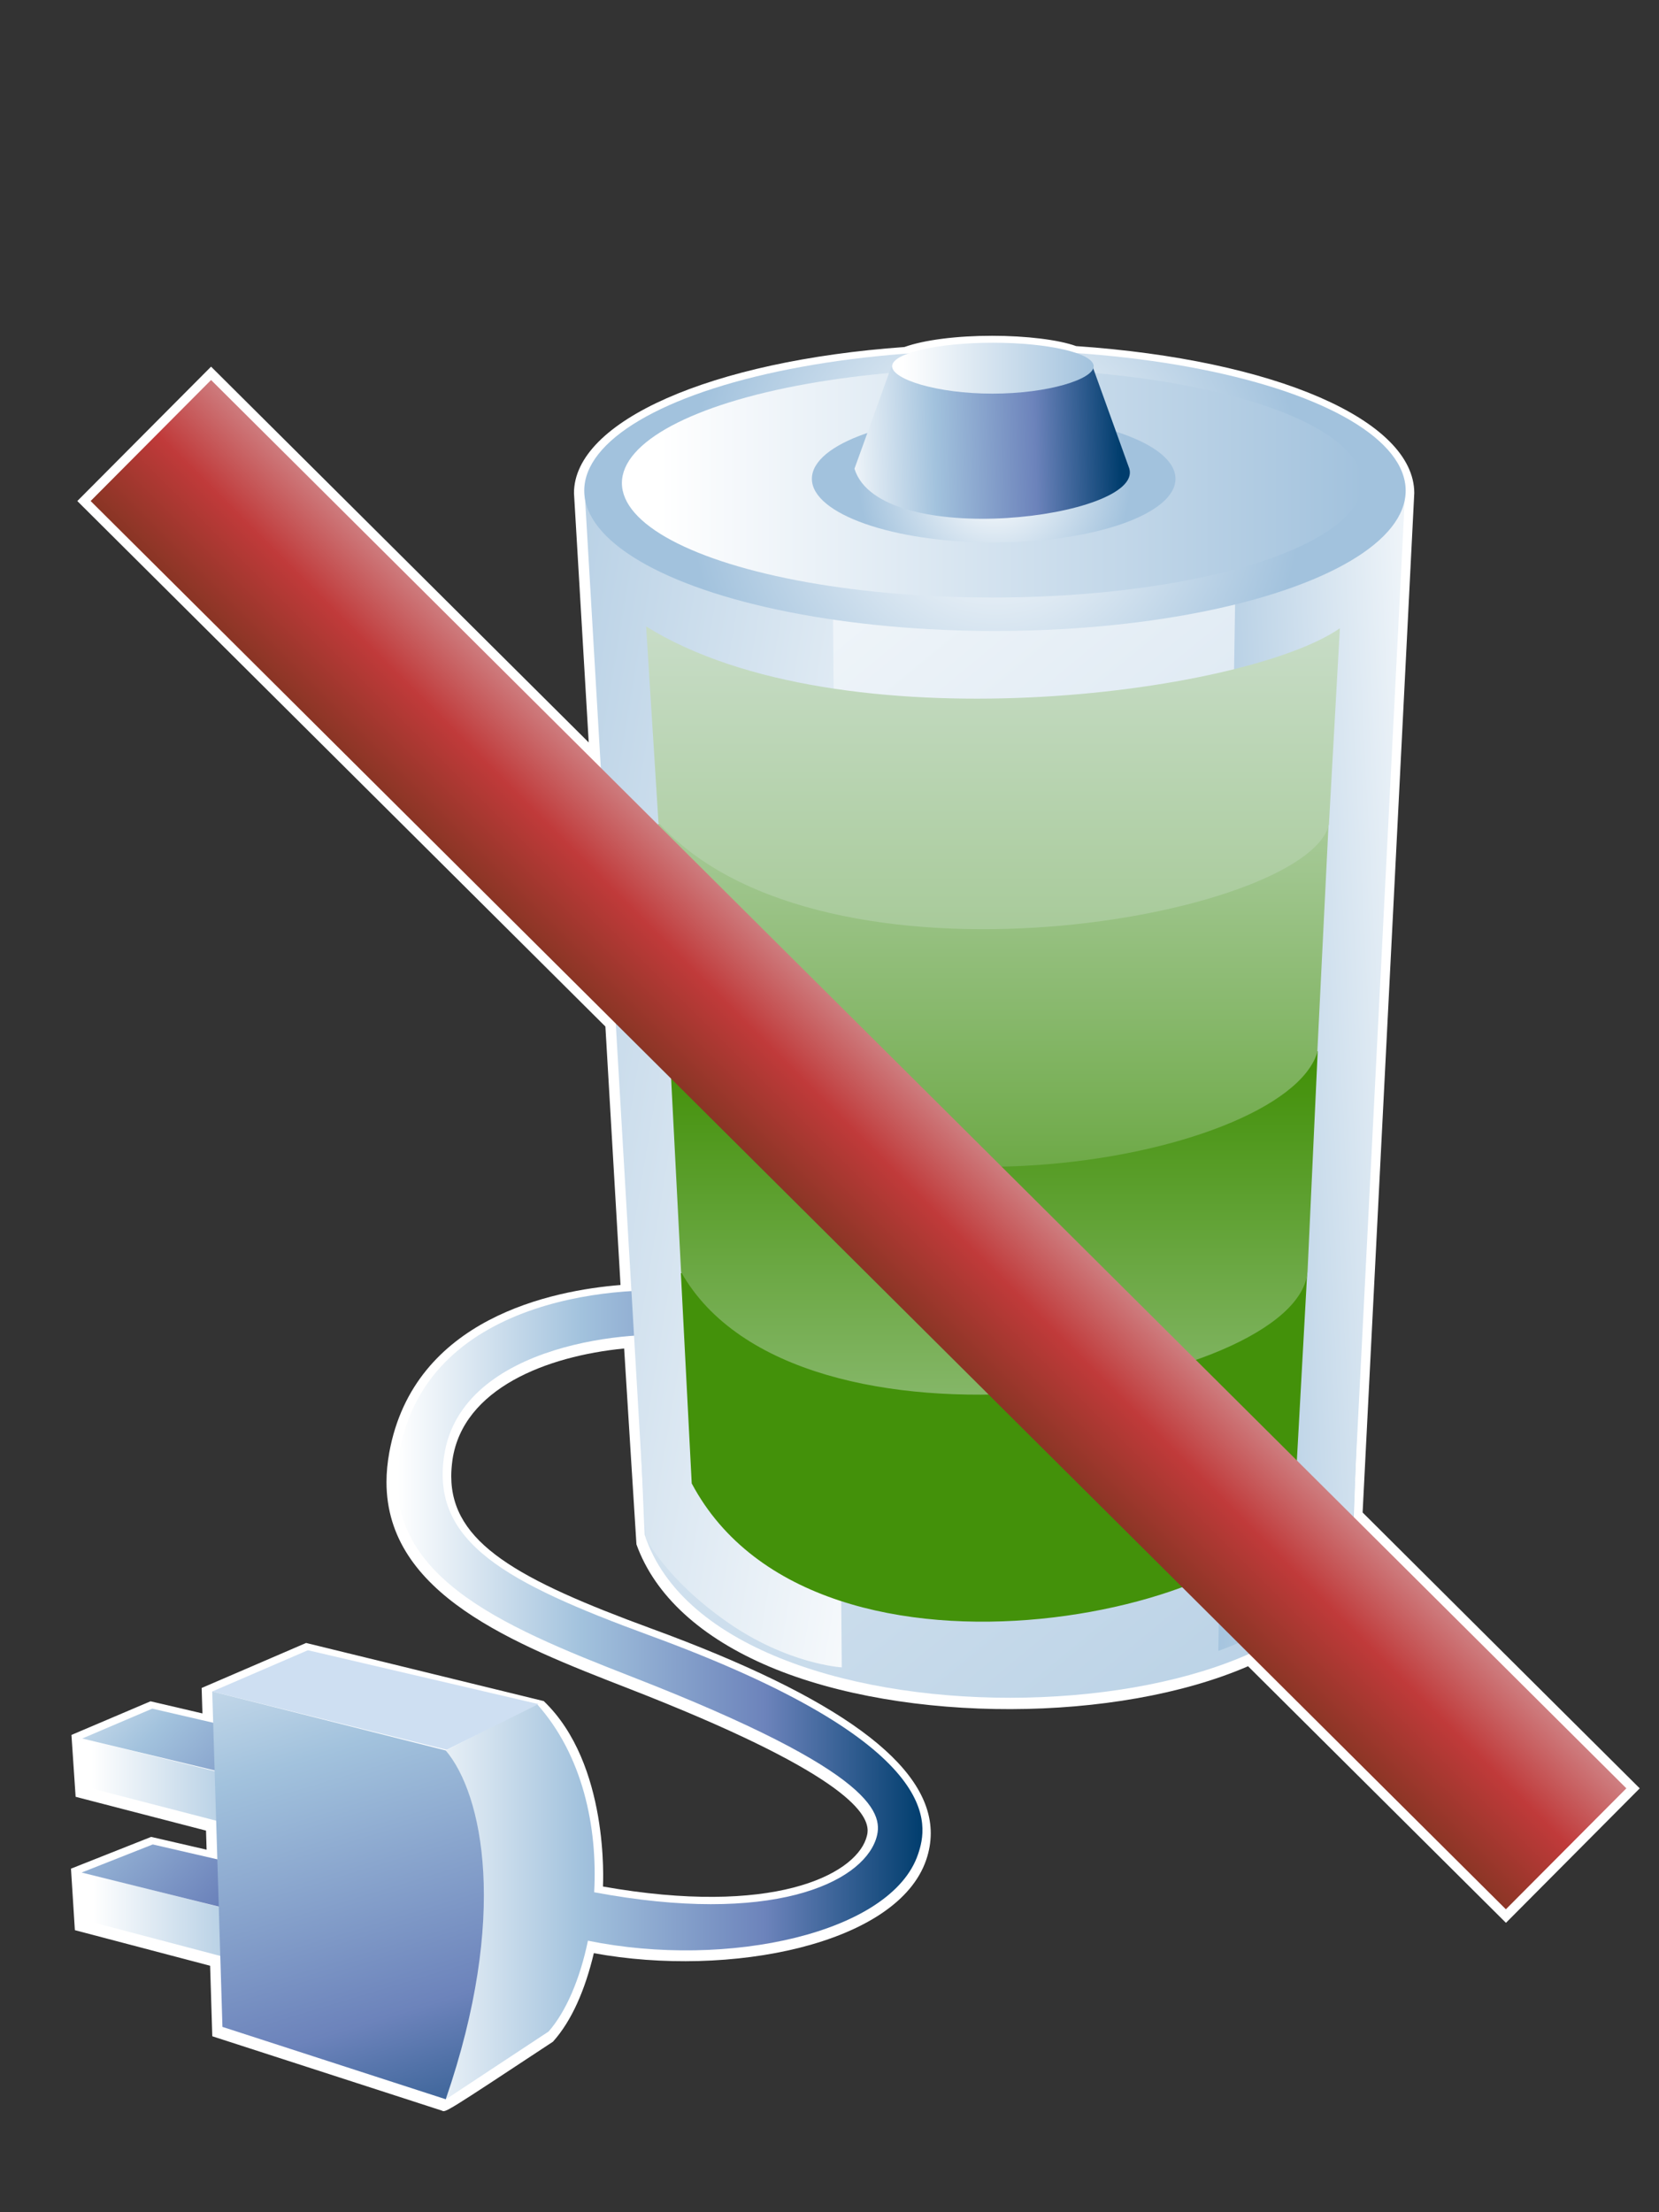 <?xml version="1.0" encoding="UTF-8"?>
<svg xmlns="http://www.w3.org/2000/svg" xmlns:xlink="http://www.w3.org/1999/xlink" contentScriptType="text/ecmascript" width="60" baseProfile="tiny" zoomAndPan="magnify" contentStyleType="text/css" viewBox="0 0 60 79.998" height="79.998" preserveAspectRatio="xMidYMid meet" version="1.1">
    <rect x="0" y="0" width="60" height="79.998" fill="#333333" stroke="none"/>
    <g>
        <g>
            <path fill="#ffffff" d="M 32.71 12.549 C 25.71 13.05 20.759 15.23 20.759 17.833 C 20.759 17.833 21.207 25.371 21.292 26.849 C 20.133 25.695 7.634 13.259 7.634 13.259 L 2.796 18.119 C 2.796 18.119 21.71 36.94 21.895 37.122 C 21.909 37.369 22.406 45.86 22.442 46.469 C 19.99 46.666 14.971 47.66 14.08 52.519 C 14.012 52.894 13.978 53.252 13.978 53.596 C 13.978 57.652 18.592 59.45 22.7 61.048 C 30.46 64.067 31.379 65.533 31.379 66.2 C 31.379 66.332 31.341 66.428 31.317 66.508 C 30.862 67.812 27.943 69.308 21.807 68.222 C 21.81 68.105 22.045 63.792 19.665 61.516 L 11.071 59.414 L 7.293 61.042 C 7.293 61.042 7.312 61.635 7.321 61.962 C 6.761 61.828 5.444 61.524 5.444 61.524 L 2.584 62.74 L 2.735 64.977 C 2.735 64.977 7.005 66.082 7.451 66.2 C 7.456 66.407 7.463 66.59 7.472 66.89 C 6.897 66.759 5.467 66.427 5.467 66.427 L 2.567 67.576 L 2.708 69.8 C 2.708 69.8 7.154 70.969 7.599 71.087 C 7.613 71.501 7.678 73.637 7.678 73.637 L 15.982 76.326 C 16.107 76.401 16.107 76.401 19.998 73.834 C 20.679 73.077 21.164 71.95 21.477 70.632 C 26.376 71.533 32.459 70.324 33.499 67.253 C 33.607 66.935 33.662 66.616 33.662 66.297 C 33.662 63.809 30.337 61.376 23.558 58.894 C 18.739 57.126 16.32 55.797 16.32 53.382 C 16.32 53.193 16.337 52.993 16.365 52.786 C 16.75 50.213 19.761 49.041 22.573 48.765 C 22.61 49.395 23.018 55.849 23.018 55.849 C 23.685 57.703 25.358 59.231 27.857 60.283 C 32.734 62.335 40.413 62.304 45.138 60.256 C 45.44 60.556 54.465 69.535 54.465 69.535 L 59.303 64.672 C 59.303 64.672 49.49 54.91 49.281 54.696 C 49.983 40.881 51.149 17.895 51.149 17.832 C 51.149 15.196 46.118 13.01 38.92 12.516 C 38.294 12.288 37.124 12.143 35.878 12.143 C 34.605 12.142 33.421 12.293 32.71 12.549 z "/>
            <linearGradient x1="-746.725" gradientTransform="matrix(1.25 0 0 -1.25 947.78 1440.298)" y1="1103.179" x2="-731.516" gradientUnits="userSpaceOnUse" y2="1103.179" xlink:type="simple" xlink:actuate="onLoad" id="XMLID_20_" xlink:show="other">
                <stop stop-color="#ffffff" offset="0"/>
                <stop stop-color="#a2c2dd" offset="0.35"/>
                <stop stop-color="#6c83bb" offset="0.7"/>
                <stop stop-color="#003d6d" offset="1"/>
            </linearGradient>
            <path fill="url(#XMLID_20_)" d="M 23.473 59.134 C 18.307 57.236 15.594 55.777 16.061 52.65 C 16.679 48.504 23.146 48.067 24.698 48.335 L 24.899 46.724 C 22.895 46.477 15.51 46.704 14.448 52.492 C 13.634 56.933 18.068 58.769 22.856 60.638 C 31.803 64.124 31.982 65.637 31.674 66.529 C 31.123 68.102 27.896 69.631 21.489 68.429 C 21.617 66.064 21.074 63.464 19.405 61.606 L 16.119 63.309 L 16.119 75.921 L 19.841 73.465 C 20.469 72.751 20.978 71.566 21.263 70.181 C 26.313 71.212 32.239 69.907 33.202 67.056 C 33.55 66.024 34.285 63.093 23.473 59.134 z "/>
            <linearGradient x1="-755.843" gradientTransform="matrix(1.25 0 0 -1.25 947.78 1440.298)" y1="1100.552" x2="-750.614" gradientUnits="userSpaceOnUse" y2="1100.552" xlink:type="simple" xlink:actuate="onLoad" id="XMLID_21_" xlink:show="other">
                <stop stop-color="#ffffff" offset="0"/>
                <stop stop-color="#ffffff" offset="0.05"/>
                <stop stop-color="#a2c2dd" offset="1"/>
            </linearGradient>
            <polygon fill="url(#XMLID_21_)" points="9.408,64.453 9.497,66.276 3.09,64.617 2.953,62.869   "/>
            <linearGradient x1="-756.615" gradientTransform="matrix(1.25 0 0 -1.25 947.78 1440.298)" y1="1105.898" x2="-746.913" gradientUnits="userSpaceOnUse" y2="1096.798" xlink:type="simple" xlink:actuate="onLoad" id="XMLID_22_" xlink:show="other">
                <stop stop-color="#ffffff" offset="0"/>
                <stop stop-color="#a2c2dd" offset="0.35"/>
                <stop stop-color="#6c83bb" offset="0.7"/>
                <stop stop-color="#003d6d" offset="1"/>
            </linearGradient>
            <polygon fill="url(#XMLID_22_)" points="9.614,64.47 2.975,62.869 5.507,61.789 12.089,63.313   "/>
            <linearGradient x1="-755.807" gradientTransform="matrix(1.25 0 0 -1.25 947.78 1440.298)" y1="1096.665" x2="-750.564" gradientUnits="userSpaceOnUse" y2="1096.665" xlink:type="simple" xlink:actuate="onLoad" id="XMLID_23_" xlink:show="other">
                <stop stop-color="#ffffff" offset="0"/>
                <stop stop-color="#ffffff" offset="0.05"/>
                <stop stop-color="#a2c2dd" offset="1"/>
            </linearGradient>
            <polygon fill="url(#XMLID_23_)" points="9.497,69.358 9.552,71.15 3.072,69.442 2.999,67.716   "/>
            <linearGradient x1="-758.562" gradientTransform="matrix(1.25 0 0 -1.25 947.78 1440.298)" y1="1103.82" x2="-748.859" gradientUnits="userSpaceOnUse" y2="1094.721" xlink:type="simple" xlink:actuate="onLoad" id="XMLID_24_" xlink:show="other">
                <stop stop-color="#ffffff" offset="0"/>
                <stop stop-color="#a2c2dd" offset="0.35"/>
                <stop stop-color="#6c83bb" offset="0.7"/>
                <stop stop-color="#003d6d" offset="1"/>
            </linearGradient>
            <polygon fill="url(#XMLID_24_)" points="9.631,69.376 2.952,67.716 5.525,66.7 12.109,68.219   "/>
            <polygon fill="#cedff2" points="7.676,61.169 11.135,59.677 19.473,61.624 16.156,63.277   "/>
            <linearGradient x1="-751.801" gradientTransform="matrix(1.25 0 0 -1.25 947.78 1440.298)" y1="1108.8" x2="-745.302" gradientUnits="userSpaceOnUse" y2="1087.399" xlink:type="simple" xlink:actuate="onLoad" id="XMLID_25_" xlink:show="other">
                <stop stop-color="#ffffff" offset="0"/>
                <stop stop-color="#a2c2dd" offset="0.35"/>
                <stop stop-color="#6c83bb" offset="0.7"/>
                <stop stop-color="#003d6d" offset="1"/>
            </linearGradient>
            <path fill="url(#XMLID_25_)" d="M 8.045 73.298 L 7.675 61.169 L 16.121 63.302 C 17.458 64.881 18.401 69.29 16.121 75.915 L 8.045 73.298 z "/>
            <linearGradient x1="-745.046" gradientTransform="matrix(1.25 0 0 -1.25 947.78 1440.298)" y1="1141.853" x2="-707.381" gradientUnits="userSpaceOnUse" y2="1096.272" xlink:type="simple" xlink:actuate="onLoad" id="XMLID_26_" xlink:show="other">
                <stop stop-color="#ffffff" offset="0"/>
                <stop stop-color="#ffffff" offset="0.05"/>
                <stop stop-color="#a2c2dd" offset="1"/>
            </linearGradient>
            <path fill="url(#XMLID_26_)" d="M 50.297 19.072 L 48.936 55.462 C 48.827 62.866 26.051 63.854 23.315 55.5 L 21.748 19.072 L 50.297 19.072 z "/>
            <linearGradient x1="-728.288" gradientTransform="matrix(1.25 0 0 -1.25 947.78 1440.298)" y1="1119.361" x2="-748.965" gradientUnits="userSpaceOnUse" y2="1122.81" xlink:type="simple" xlink:actuate="onLoad" id="XMLID_27_" xlink:show="other">
                <stop stop-color="#ffffff" offset="0"/>
                <stop stop-color="#ffffff" offset="0.05"/>
                <stop stop-color="#a2c2dd" offset="1"/>
            </linearGradient>
            <path fill="url(#XMLID_27_)" d="M 30.125 21.918 L 30.444 60.297 C 30.444 60.297 28.473 60.187 26.278 58.642 C 24.083 57.104 23.359 55.627 23.359 55.627 L 21.154 17.936 C 21.769 18.29 28.199 21.43 30.125 21.918 z "/>
            <linearGradient x1="-714.781" gradientTransform="matrix(1.25 0 0 -1.25 947.78 1440.298)" y1="1121.487" x2="-724.171" gradientUnits="userSpaceOnUse" y2="1121.001" xlink:type="simple" xlink:actuate="onLoad" id="XMLID_28_" xlink:show="other">
                <stop stop-color="#ffffff" offset="0"/>
                <stop stop-color="#ffffff" offset="0.05"/>
                <stop stop-color="#a2c2dd" offset="1"/>
            </linearGradient>
            <path fill="url(#XMLID_28_)" d="M 44.063 59.702 C 46.732 58.727 48.89 57.065 48.92 55.18 L 50.818 17.814 C 50.818 17.814 45.577 20.764 44.68 21.173 L 44.063 59.702 z "/>
            <linearGradient x1="-728.588" gradientTransform="matrix(1.25 0 0 -1.25 947.78 1440.298)" y1="1092.271" x2="-728.807" gradientUnits="userSpaceOnUse" y2="1098.187" xlink:type="simple" xlink:actuate="onLoad" id="XMLID_29_" xlink:show="other">
                <stop stop-color="#dce8e4" offset="0"/>
                <stop stop-color="#43910a" offset="1"/>
            </linearGradient>
            <path fill="url(#XMLID_29_)" d="M 46.839 53.98 C 46.847 58.025 29.572 62.206 25.017 53.645 L 24.624 46.033 L 47.277 46.022 L 46.839 53.98 z "/>
            <linearGradient x1="-729.457" gradientTransform="matrix(1.25 0 0 -1.25 947.78 1440.298)" y1="1099.249" x2="-729.457" gradientUnits="userSpaceOnUse" y2="1121.348" xlink:type="simple" xlink:actuate="onLoad" id="XMLID_30_" xlink:show="other">
                <stop stop-color="#dce8e4" offset="0"/>
                <stop stop-color="#43910a" offset="1"/>
            </linearGradient>
            <path fill="url(#XMLID_30_)" d="M 24.632 45.999 C 28.802 53.404 46.957 50.215 47.289 45.984 L 47.657 38.019 L 24.217 37.932 L 24.632 45.999 z "/>
            <linearGradient x1="-729.467" gradientTransform="matrix(1.25 0 0 -1.25 947.78 1440.298)" y1="1137.417" x2="-729.467" gradientUnits="userSpaceOnUse" y2="1111.079" xlink:type="simple" xlink:actuate="onLoad" id="XMLID_31_" xlink:show="other">
                <stop stop-color="#dce8e4" offset="0"/>
                <stop stop-color="#43910a" offset="1"/>
            </linearGradient>
            <path fill="url(#XMLID_31_)" d="M 47.642 38.06 C 46.405 42.07 29.684 44.937 24.2 37.973 L 23.799 29.789 L 48.047 29.855 L 47.642 38.06 z "/>
            <linearGradient x1="-729.476" gradientTransform="matrix(1.25 0 0 -1.25 947.78 1440.298)" y1="1139.761" x2="-729.476" gradientUnits="userSpaceOnUse" y2="1097.236" xlink:type="simple" xlink:actuate="onLoad" id="XMLID_32_" xlink:show="other">
                <stop stop-color="#dce8e4" offset="0"/>
                <stop stop-color="#43910a" offset="1"/>
            </linearGradient>
            <path fill="url(#XMLID_32_)" d="M 48.062 29.817 C 47.287 33.163 29.791 36.353 23.815 29.753 L 23.368 22.654 C 30.343 27.002 44.976 25.132 48.458 22.72 L 48.062 29.817 z "/>
            <radialGradient gradientTransform="matrix(1.25 0 0 -1.25 947.78 1440.298)" gradientUnits="userSpaceOnUse" xlink:type="simple" r="8.879" xlink:actuate="onLoad" cx="-729.418" id="XMLID_33_" cy="1138.016" xlink:show="other">
                <stop stop-color="#ffffff" offset="0"/>
                <stop stop-color="#ffffff" offset="0.05"/>
                <stop stop-color="#a2c2dd" offset="1"/>
            </radialGradient>
            <ellipse rx="14.854" ry="5.075" fill="url(#XMLID_33_)" cx="35.984" cy="17.743"/>
            <linearGradient x1="-740.211" gradientTransform="matrix(1.25 0 0 -1.25 947.78 1440.298)" y1="1138.235" x2="-718.8" gradientUnits="userSpaceOnUse" y2="1138.235" xlink:type="simple" xlink:actuate="onLoad" id="XMLID_34_" xlink:show="other">
                <stop stop-color="#ffffff" offset="0"/>
                <stop stop-color="#ffffff" offset="0.05"/>
                <stop stop-color="#a2c2dd" offset="1"/>
            </linearGradient>
            <ellipse rx="13.383" ry="4.141" fill="url(#XMLID_34_)" cx="35.875" cy="17.468"/>
            <radialGradient gradientTransform="matrix(1.25 0 0 -1.25 947.78 1440.298)" gradientUnits="userSpaceOnUse" xlink:type="simple" r="3.941" xlink:actuate="onLoad" cx="-729.456" id="XMLID_35_" cy="1138.358" xlink:show="other">
                <stop stop-color="#ffffff" offset="0"/>
                <stop stop-color="#ffffff" offset="0.05"/>
                <stop stop-color="#a2c2dd" offset="1"/>
            </radialGradient>
            <ellipse rx="6.575" ry="2.304" fill="url(#XMLID_35_)" cx="35.938" cy="17.314"/>
            <linearGradient x1="-734.04" gradientTransform="matrix(1.25 0 0 -1.25 947.78 1440.298)" y1="1139.327" x2="-725.817" gradientUnits="userSpaceOnUse" y2="1139.523" xlink:type="simple" xlink:actuate="onLoad" id="XMLID_36_" xlink:show="other">
                <stop stop-color="#ffffff" offset="0"/>
                <stop stop-color="#a2c2dd" offset="0.35"/>
                <stop stop-color="#6c83bb" offset="0.7"/>
                <stop stop-color="#003d6d" offset="1"/>
            </linearGradient>
            <path fill="url(#XMLID_36_)" d="M 40.845 16.95 C 41.35 18.734 31.816 19.922 30.903 16.95 L 32.233 13.267 L 39.519 13.267 L 40.845 16.95 z "/>
            <linearGradient x1="-732.394" gradientTransform="matrix(1.25 0 0 -1.25 947.78 1440.298)" y1="1141.559" x2="-726.563" gradientUnits="userSpaceOnUse" y2="1141.559" xlink:type="simple" xlink:actuate="onLoad" id="XMLID_37_" xlink:show="other">
                <stop stop-color="#ffffff" offset="0"/>
                <stop stop-color="#ffffff" offset="0.05"/>
                <stop stop-color="#a2c2dd" offset="1"/>
            </linearGradient>
            <path fill="url(#XMLID_37_)" d="M 39.554 13.245 C 39.554 13.715 37.903 14.235 35.895 14.235 C 33.883 14.235 32.265 13.716 32.265 13.245 C 32.265 12.774 33.898 12.394 35.91 12.394 C 37.921 12.394 39.554 12.774 39.554 13.245 z "/>
            <linearGradient x1="-728.858" gradientTransform="matrix(1.25 0 0 -1.25 947.78 1440.298)" y1="1123.604" x2="-738.836" gradientUnits="userSpaceOnUse" y2="1113.627" xlink:type="simple" xlink:actuate="onLoad" id="XMLID_38_" xlink:show="other">
                <stop stop-color="#e6eef4" offset="0"/>
                <stop stop-color="#c03a3a" offset="0.44"/>
                <stop stop-color="#302d02" offset="0.94"/>
                <stop stop-color="#302d02" offset="1"/>
            </linearGradient>
            <polygon fill="url(#XMLID_38_)" points="3.278,18.118 54.462,69.045 58.819,64.671 7.634,13.742   "/>
        </g>
        <rect width="60" fill="none" height="79.998"/>
    </g>
</svg>

